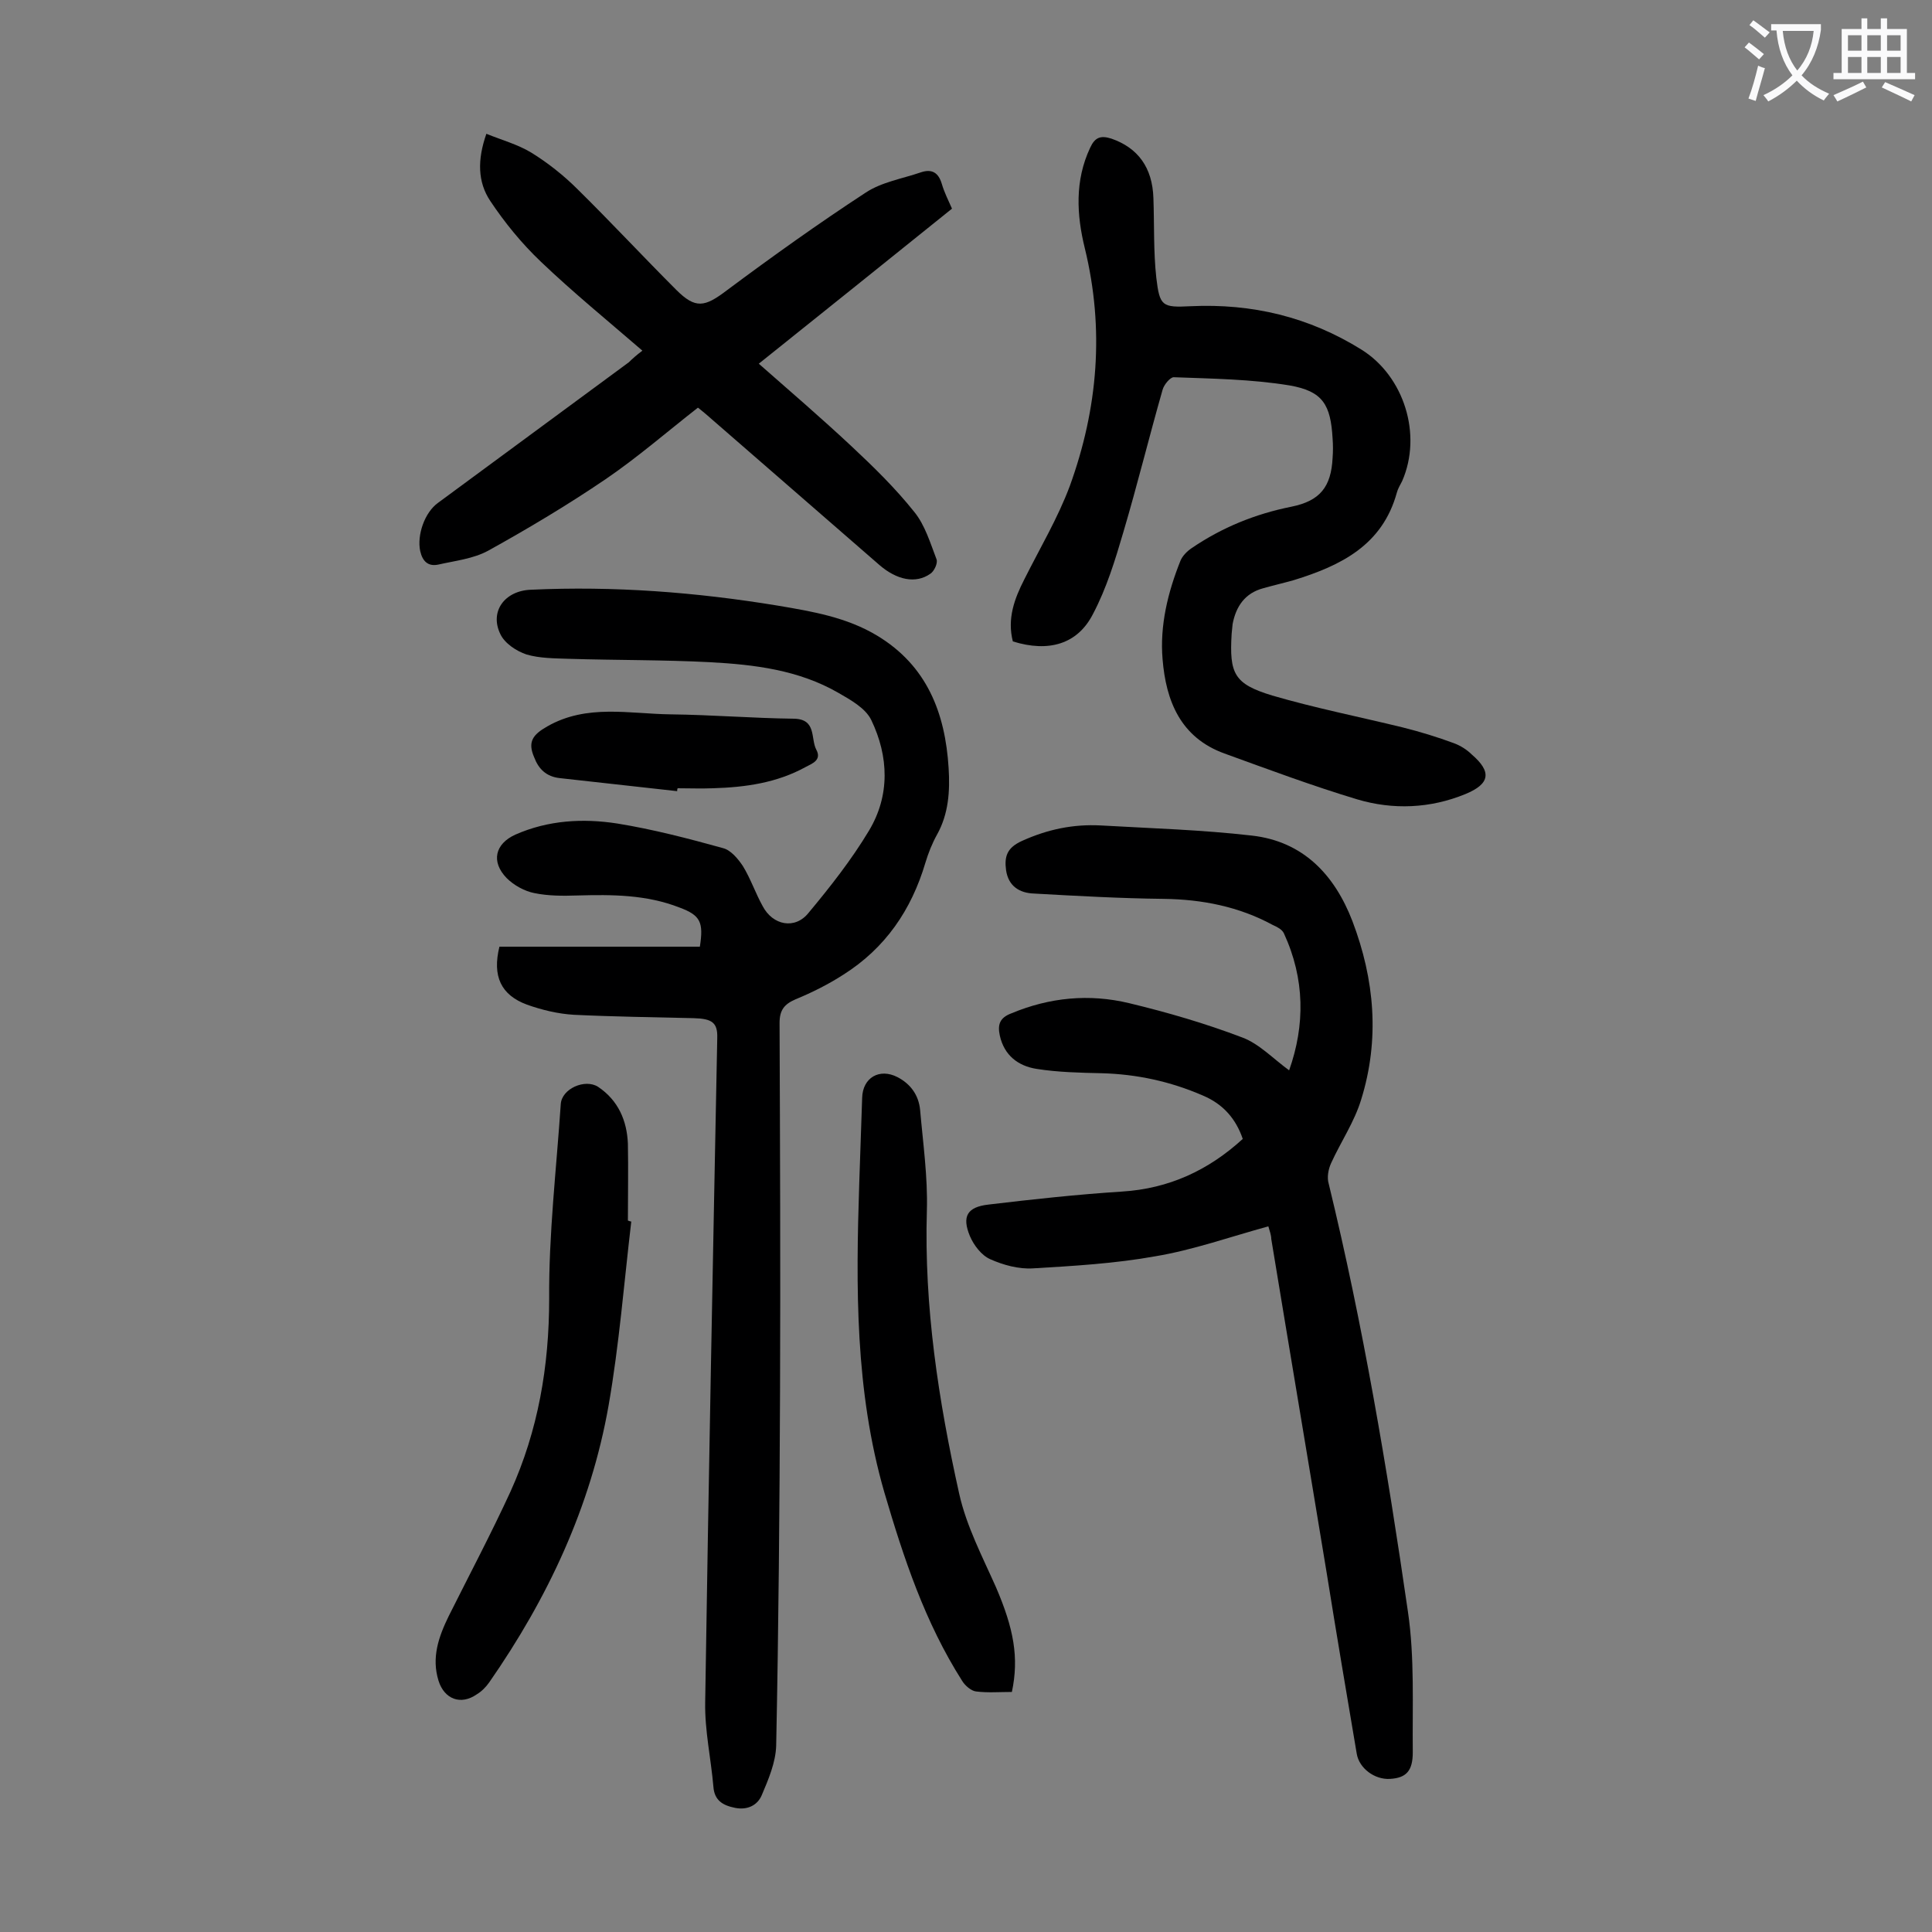 <svg enable-background="new 0 0 400 400" viewBox="0 0 400 400" xmlns="http://www.w3.org/2000/svg"><rect x="0" y="0" width="400" height="400" fill="#808080" stroke="none"/><g fill="#000001"><path d="m103.4 196h41.5c.8-5.1.1-6.5-4.2-8.1-6.9-2.7-14-2.7-21.2-2.5-3 .1-6 .1-8.9-.5-2-.4-4.2-1.6-5.7-3.1-3.3-3.4-2.4-7.1 1.8-9 6.8-3 14-3.4 21.1-2.3 7.4 1.2 14.7 3.1 21.9 5.1 1.6.4 3.1 2.2 4.1 3.7 1.6 2.6 2.6 5.6 4.1 8.3 2.1 4 6.7 4.9 9.5 1.4 4.5-5.4 8.9-11 12.5-17 4.4-7.3 4.1-15.4.5-22.9-1.2-2.5-4.3-4.2-6.9-5.7-8.2-4.7-17.3-5.8-26.5-6.3-9.7-.5-19.4-.4-29.2-.7-3-.1-6.1-.1-8.8-.9-2.1-.7-4.5-2.3-5.4-4.2-2.3-4.7.9-9 6.3-9.2 17.2-.8 34.2.5 51.2 3.3 7.1 1.2 14.2 2.4 20.5 6.2 10.3 6.2 14.1 16 14.8 27.4.3 4.8 0 9.5-2.4 13.8-1 1.8-1.8 3.8-2.4 5.8-2.9 9.8-8.3 17.7-17 23.2-3.1 2-6.5 3.7-9.9 5.1-2.3 1-3.3 2.2-3.3 4.9.1 25.3.2 50.7.1 76-.1 24.5-.3 49.1-.8 73.6-.1 3.5-1.6 7-3 10.3-.9 2.1-3 3.1-5.5 2.6s-4.3-1.5-4.5-4.4c-.5-5.8-1.8-11.6-1.7-17.4.7-45.9 1.6-91.8 2.5-137.6.1-3.2-1.1-4-4.9-4.1-8.3-.2-16.5-.3-24.8-.7-3.3-.2-6.6-1-9.7-2.1-5.4-2-7.2-5.9-5.7-12z"/><path d="m262.6 253.9c-8 2.2-15.6 4.9-23.4 6.2-8.3 1.5-16.9 2-25.3 2.5-3 .2-6.2-.7-8.9-1.9-1.8-.8-3.4-2.9-4.2-4.8-1.7-4.1-.5-6 3.8-6.5 9.2-1.1 18.4-2.1 27.7-2.7 9.7-.6 17.9-4.4 25-10.9-1.4-4.1-4-7.2-8.3-9-6.7-2.9-13.6-4.4-20.9-4.6-4.5-.1-9.1-.2-13.5-.9-3.8-.6-6.7-2.8-7.6-6.9-.5-2.3 0-3.7 2.4-4.6 7.9-3.3 16.1-4.1 24.4-2.1 7.9 1.9 15.8 4.2 23.4 7.1 3.5 1.3 6.4 4.4 9.7 6.8 3.3-9.3 3.3-18.9-1.1-28.4-.4-.8-1.4-1.3-2.3-1.7-7-3.8-14.6-5.3-22.6-5.4-8.9-.1-17.9-.6-26.8-1.1-3-.1-5.3-1.5-5.8-4.8-.4-2.9.2-4.7 3.3-6.1 5.3-2.4 10.6-3.5 16.3-3.2 10.5.6 20.9.9 31.3 2.1 10.6 1.2 17.1 8.1 20.8 17.7 4.6 12.1 5.7 24.5 1.8 37-1.4 4.6-4.2 8.7-6.2 13.1-.6 1.3-.9 3-.5 4.3 7.1 29.2 12.1 58.9 16.4 88.6 1.4 9.5.9 19.4 1 29.1 0 3.9-1.4 5.3-4.7 5.5-3.2.2-6.4-2.2-6.9-5.2-2.1-12.4-4.2-24.8-6.2-37.3-3.8-23.1-7.7-46.2-11.5-69.3 0-.7-.3-1.6-.6-2.6z"/><path d="m209.7 132.8c-1.2-4.7.3-8.8 2.4-12.9 3.2-6.4 6.9-12.6 9.4-19.3 5.8-16 7.2-32.4 3.1-49.2-1.7-6.9-2.1-14 1.1-20.8 1-2.2 2.2-2.6 4.4-1.9 5.5 1.9 8.5 6 8.7 12.3.2 5.5 0 11.1.6 16.5.7 5.9 1.2 6.2 7.1 5.9 12.7-.6 24.5 2.2 35.4 9 8.8 5.5 12.6 17.6 8.4 27.2-.4.8-.9 1.6-1.1 2.4-3 10.9-11.6 15.1-21.3 18.1-2.1.6-4.3 1.1-6.4 1.7-3.7 1-5.6 3.7-6.3 7.4-.1.7-.1 1.3-.2 2-.5 8.3.5 10.4 8.4 12.8 8.9 2.6 18 4.4 27 6.6 3.6.9 7.2 2 10.7 3.3 1.3.5 2.6 1.3 3.6 2.3 4.2 3.6 3.8 6.1-1.3 8.2-7.3 3-15 3.3-22.4 1.1-9.3-2.8-18.4-6.2-27.5-9.5s-12.1-10.9-12.8-19.5c-.6-7 1.1-13.9 3.7-20.4.4-1 1.4-2 2.3-2.6 6.3-4.3 13.2-7.1 20.7-8.6 5.9-1.2 8.2-4.1 8.5-10.1.1-1.3.1-2.7 0-4-.4-7-2-9.8-8.9-11-7.9-1.3-16-1.4-24-1.7-.7 0-2 1.5-2.3 2.6-2.8 9.8-5.2 19.6-8.1 29.4-1.7 5.8-3.5 11.7-6.3 17-3.2 6.3-9.2 8-16.6 5.7z"/><path d="m133 72.6c-7.3-6.3-14.4-12.1-21-18.4-4-3.8-7.5-8.1-10.5-12.6-2.6-3.9-2.7-8.5-.8-13.9 3.2 1.3 6.5 2.2 9.3 3.9 3.4 2.1 6.7 4.7 9.6 7.6 6.9 6.8 13.5 13.9 20.4 20.8 4 4 5.9 3.6 10.5.1 9.4-7 18.9-13.8 28.7-20.2 3.3-2.2 7.6-2.9 11.4-4.2 2.3-.8 3.7 0 4.4 2.4.5 1.7 1.3 3.3 2.1 5.1-13.3 10.7-26.5 21.3-40 32.1 6.6 5.8 13 11.3 19.2 17.1 4.6 4.3 9.1 8.7 13 13.6 2.2 2.7 3.3 6.4 4.6 9.8.3.8-.5 2.5-1.3 3-3 2.1-6.9 1.3-10.5-1.8-12-10.4-24-20.9-36-31.3-.6-.5-1.2-1-1.6-1.3-6.4 5-12.5 10.3-19.1 14.8-7.8 5.3-16 10.2-24.3 14.8-3.1 1.7-6.9 2.1-10.4 2.9-2 .4-3.2-.6-3.7-2.8-.7-3.3.9-8 3.7-10 13.2-9.7 26.3-19.4 39.5-29.1.7-.7 1.6-1.5 2.8-2.4z"/><path d="m130.7 252.9c-1.5 12.7-2.5 25.5-4.7 38.1-3.7 21-12.6 39.9-24.7 57.3-.7 1-1.6 1.9-2.6 2.5-3.3 2.3-6.7 1-7.9-2.8-1.5-4.8 0-9.1 2.1-13.4 4.3-8.6 8.8-17.1 12.8-25.8 5.7-12.6 8-25.9 8-39.9-.1-13.4 1.5-26.9 2.4-40.3.2-3.2 5-5.3 7.7-3.6 4.2 2.8 6 7 6.2 11.8.1 5.3 0 10.6 0 15.9.3.1.5.2.7.2z"/><path d="m209.5 350.3c-2.6 0-5 .2-7.4-.1-1-.1-2.3-1.2-2.9-2.2-7.7-12.1-12.1-25.4-16.1-39-6.1-21.1-5.9-42.6-5.2-64.1.2-5.9.4-11.7.6-17.6.1-4.2 3.6-6.2 7.3-4.3 2.7 1.4 4.4 3.7 4.7 6.8.6 6.9 1.6 13.9 1.4 20.8-.6 19.9 2.4 39.4 6.7 58.7 1.5 6.7 4.8 13 7.6 19.3 3.7 8.6 4.8 14.6 3.3 21.7z"/><path d="m140.2 163.8c-8.1-.9-16.2-1.8-24.3-2.7-2.8-.3-4.4-1.9-5.3-4.3-1.4-3.2-.3-4.7 2.7-6.4 8.2-4.7 17-2.6 25.6-2.5 8.5.1 17 .8 25.5.9 4.7.1 3.4 4.1 4.6 6.4 1.2 2.2-.9 2.9-2.2 3.6-6 3.3-12.5 4.2-19.2 4.4-2.4.1-4.9 0-7.3 0-.1.2-.1.4-.1.6z"/></g><path d="m362.1 8.8c1.1.8 2.1 1.6 3.1 2.4l-1 1.1c-1.3-1.1-2.3-2-3-2.5zm1.9 4.8c.5.2.9.4 1.4.5-.6 2.3-1.3 4.5-1.9 6.8l-1.5-.5c.8-2.1 1.4-4.3 2-6.8zm-1-9.4c1.3.9 2.4 1.8 3.4 2.5l-1 1.1c-1.4-1.2-2.4-2.1-3.2-2.6zm3.7 2.2v-1.4h10.3v1.2c-.5 3.6-1.8 6.8-4 9.4 1.5 1.6 3.4 2.8 5.7 3.8-.3.4-.7.8-1.1 1.4-2.3-1.1-4.1-2.5-5.6-4.1-1.6 1.6-3.6 3.1-5.9 4.3-.3-.5-.7-.9-1-1.3 2.4-1.1 4.4-2.5 6-4.1-1.9-2.5-3-5.6-3.3-9.3h-1.1zm8.8 0h-6.4c.3 3.3 1.3 6 3 8.2 2-2.3 3.1-5.1 3.4-8.2z" fill="#fafafb"/><path d="m385.3 3.8h1.3v2.2h2.8v-2.2h1.3v2.2h4.1v9.1h1.7v1.3h-16.9v-1.3h1.7v-9.1h4.1v-2.2zm.4 13.1.7 1.2c-1.8.9-3.8 1.9-6 2.9-.2-.4-.5-.8-.8-1.3 2.3-1 4.3-1.9 6.1-2.8zm-3.1-6.4h2.8v-3.2h-2.8zm0 4.6h2.8v-3.3h-2.8zm4-4.6h2.8v-3.2h-2.8zm0 4.6h2.8v-3.3h-2.8zm3.7 1.9c2.1.9 4.1 1.8 6.1 2.7l-.7 1.3c-2.2-1.1-4.2-2-6.1-2.9zm3.2-9.7h-2.8v3.2h2.8zm-2.8 7.8h2.8v-3.3h-2.8z" fill="#fafafb"/></svg>
